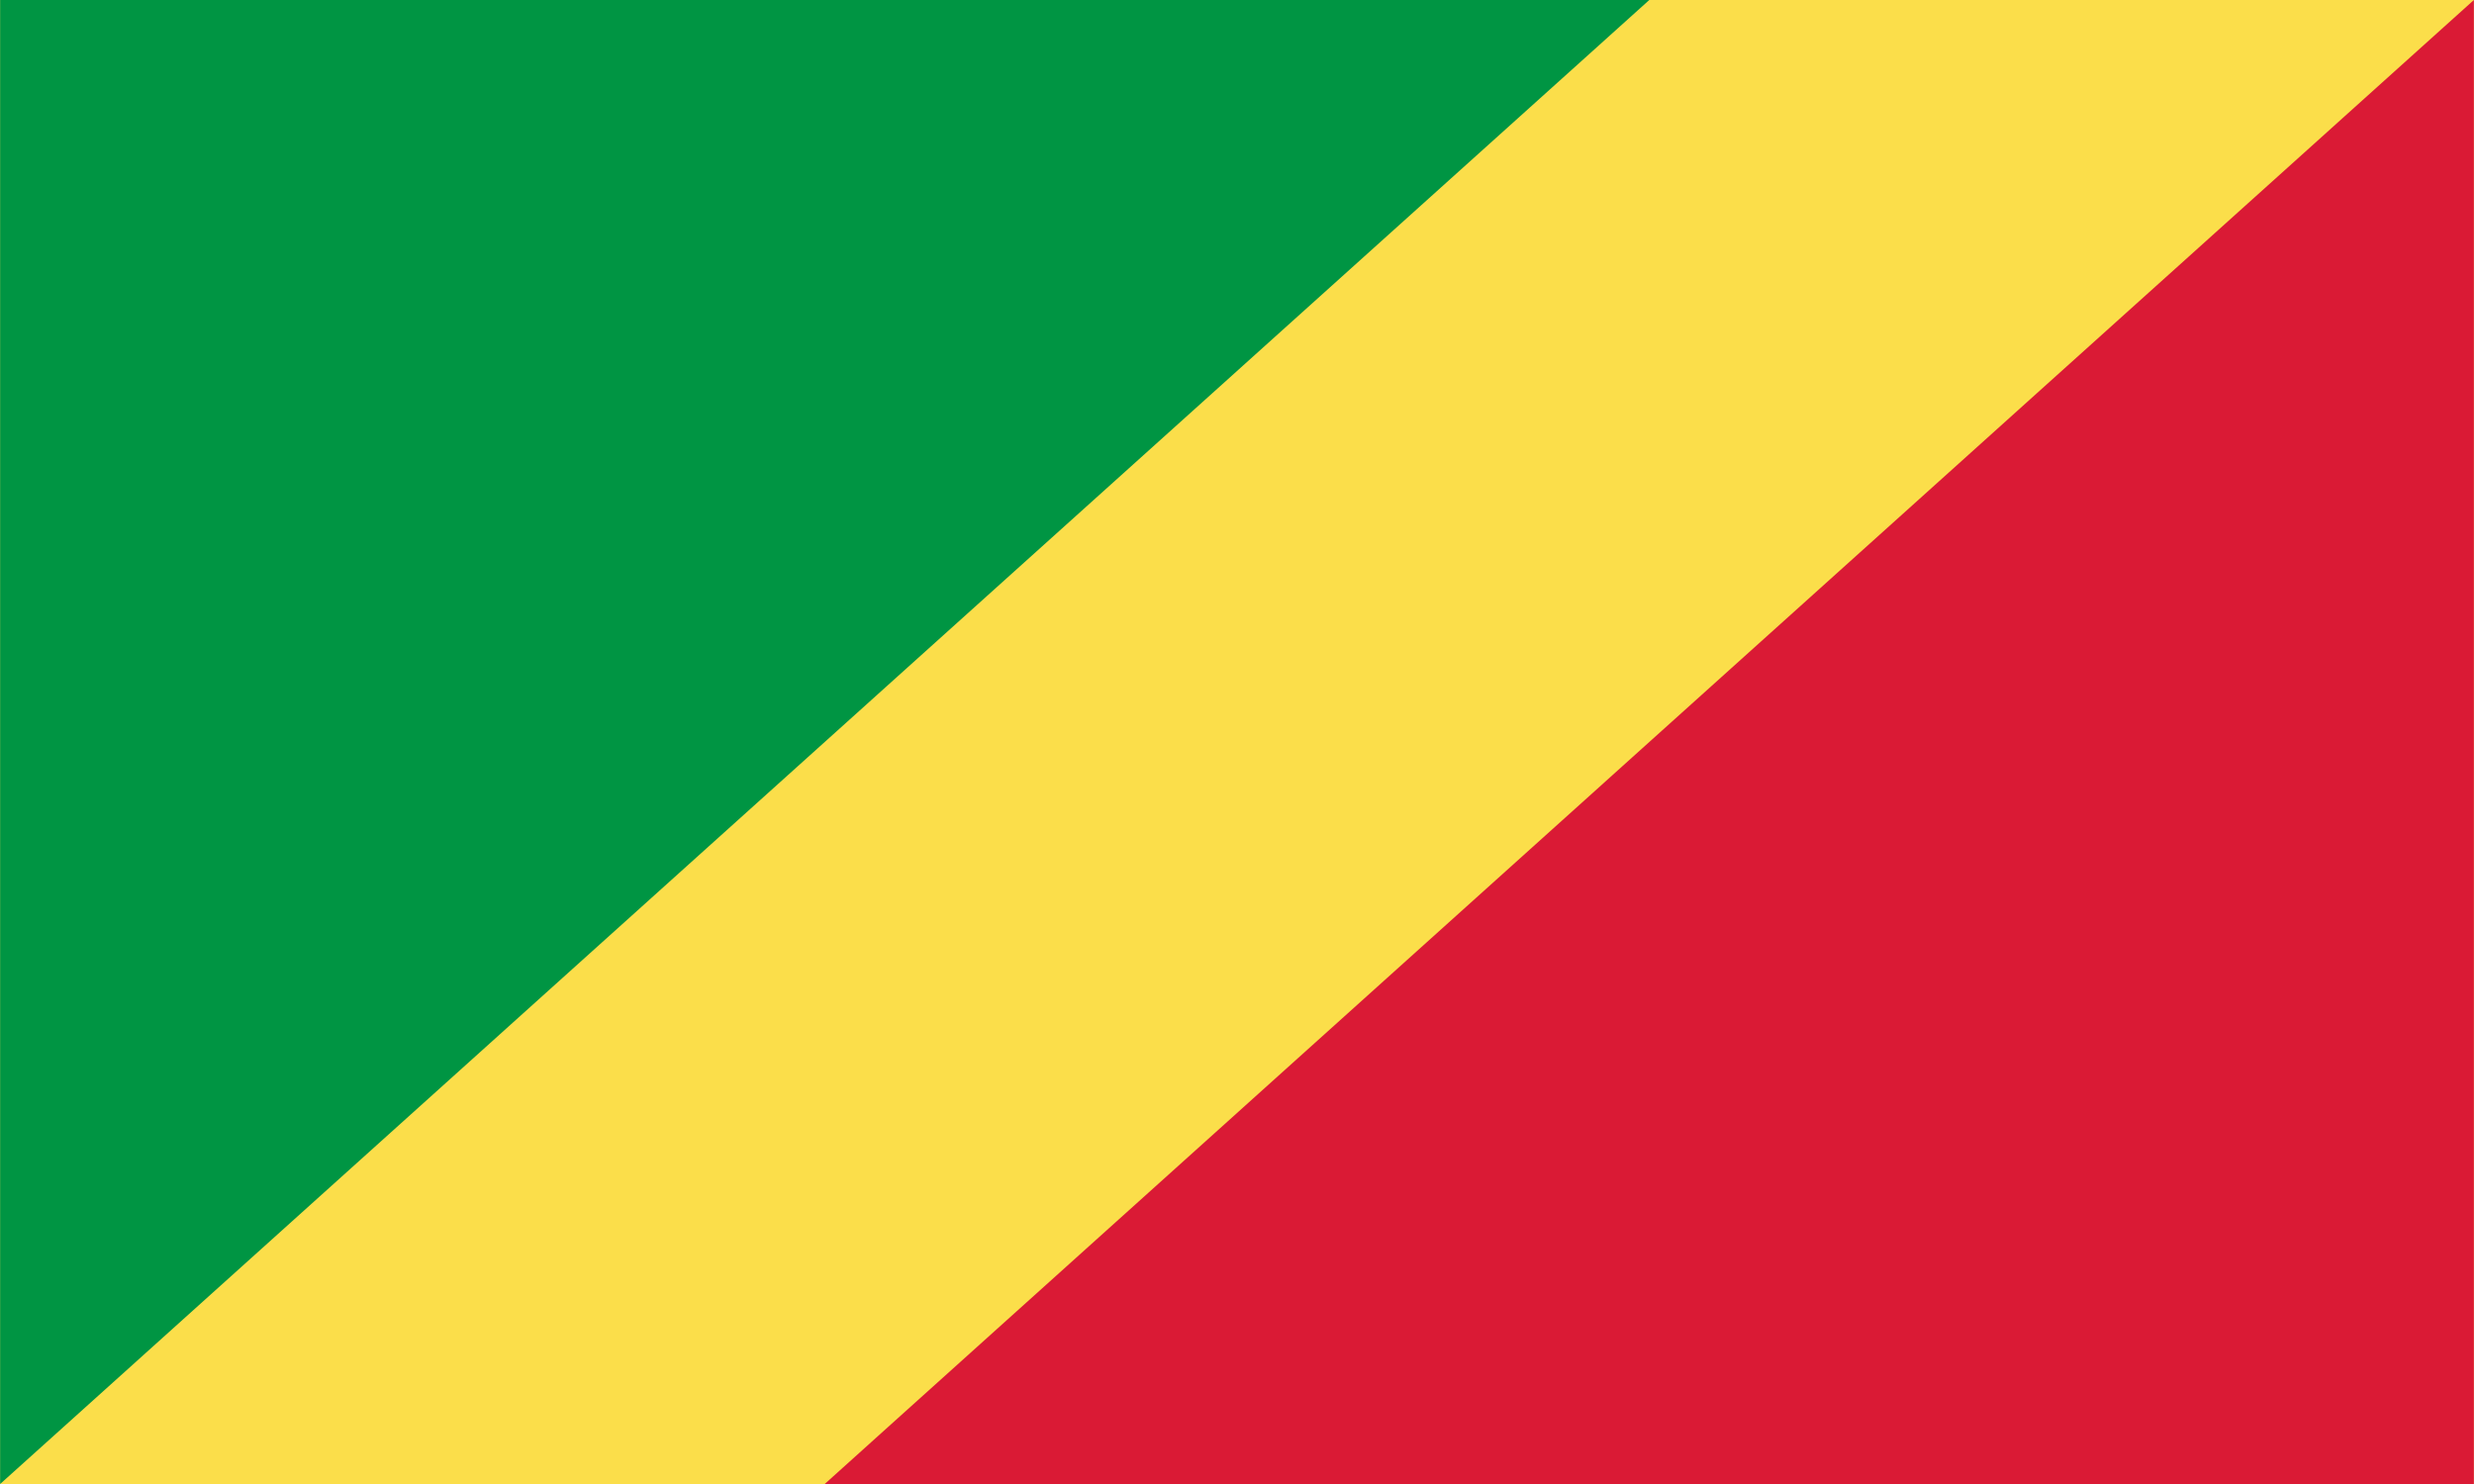 <?xml version="1.0" encoding="UTF-8" standalone="no"?>
<svg
   width="1000"
   height="600"
   viewBox="0 0 3.333 2"
   version="1.1"
   id="svg3"
   xmlns="http://www.w3.org/2000/svg"
   xmlns:svg="http://www.w3.org/2000/svg">
  <defs
     id="defs3" />
  <path
     fill="#fbde4a"
     d="M 0,0 H 3.333 V 2 H 0 Z"
     id="path1"
     style="stroke-width:1.054" />
  <path
     fill="#009543"
     d="M 0,2 V 0 h 2.222 z"
     id="path2"
     style="stroke-width:1.054" />
  <path
     fill="#da1a35"
     d="M 3.333,0 V 2 H 1.111 Z"
     id="path3"
     style="stroke-width:1.054" />
</svg>
